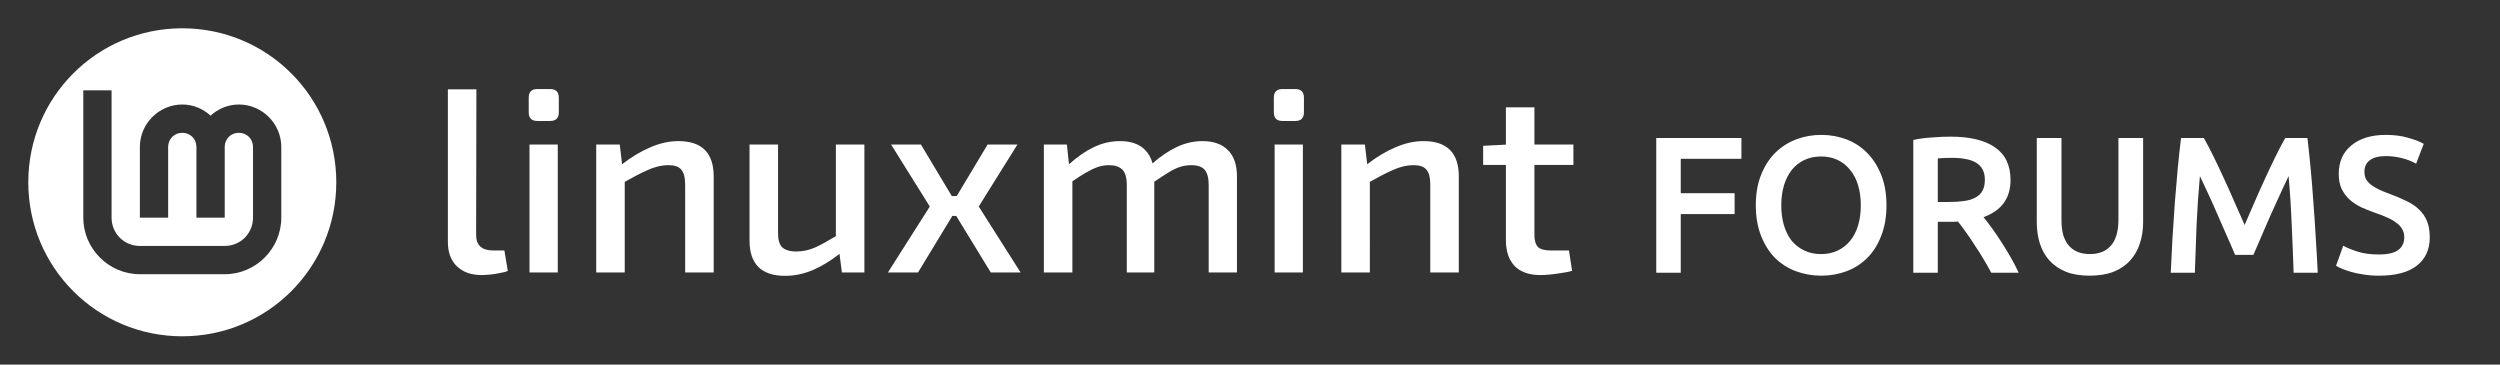 <?xml version="1.0" encoding="UTF-8" standalone="no"?>
<!-- Created with Inkscape (http://www.inkscape.org/) -->

<svg
   width="480"
   height="70"
   viewBox="0 0 480 70"
   version="1.1"
   id="SVGRoot"
   sodipodi:docname="site_logo3.svg"
   inkscape:version="1.3.2 (091e20ef0f, 2023-11-25)"
   xmlns:inkscape="http://www.inkscape.org/namespaces/inkscape"
   xmlns:sodipodi="http://sodipodi.sourceforge.net/DTD/sodipodi-0.dtd"
   xmlns="http://www.w3.org/2000/svg"
   xmlns:svg="http://www.w3.org/2000/svg">
  <rect x="0" y="0" width="480" height="70" fill="#333333" stroke="none"/>
  <sodipodi:namedview
     id="namedview137"
     pagecolor="#1dc973"
     bordercolor="#000000"
     borderopacity="0.25"
     inkscape:showpageshadow="2"
     inkscape:pageopacity="0"
     inkscape:pagecheckerboard="0"
     inkscape:deskcolor="#d1d1d1"
     inkscape:document-units="px"
     showgrid="false"
     inkscape:zoom="2.8083333"
     inkscape:cx="240"
     inkscape:cy="34.896142"
     inkscape:current-layer="layer1"
     showguides="true"
     inkscape:lockguides="false" />
  <defs
     id="defs132" />
  <g
     inkscape:label="Layer 1"
     inkscape:groupmode="layer"
     id="layer1">
    <path
       id="path1"
       style="color:#000000;fill:#ffffff;-inkscape-stroke:none"
       d="M 35 5.432 C 18.637 5.432 5.432 18.637 5.432 35 C 5.432 51.363 18.637 64.568 35 64.568 C 51.363 64.568 64.568 51.363 64.568 35 C 64.568 18.637 51.363 5.432 35 5.432 z M 15.992 17.35 L 21.422 17.35 L 21.422 41.789 C 21.422 44.821 23.822 47.221 26.854 47.221 L 43.146 47.221 C 46.178 47.221 48.578 44.821 48.578 41.789 L 48.578 28.211 C 48.578 26.679 47.393 25.496 45.861 25.496 C 44.329 25.496 43.146 26.679 43.146 28.211 L 43.146 41.789 L 37.715 41.789 L 37.715 28.211 C 37.715 26.679 36.532 25.496 35 25.496 C 33.468 25.496 32.285 26.679 32.285 28.211 L 32.285 41.789 L 26.854 41.789 L 26.854 28.211 C 26.854 23.744 30.533 20.064 35 20.064 C 37.087 20.064 38.983 20.89 40.432 22.201 C 41.88 20.89 43.775 20.064 45.861 20.064 C 50.328 20.064 54.008 23.744 54.008 28.211 L 54.008 41.789 C 54.008 47.756 49.113 52.65 43.146 52.65 L 26.854 52.65 C 20.887 52.65 15.992 47.756 15.992 41.789 L 15.992 17.35 z " />
    <g
       id="g2">
      <path
         id="path3535"
         style="font-size:185px;font-family:'Exo 2';-inkscape-font-specification:'Exo 2, @wght=550';font-variation-settings:'wght' 550;display:inline;fill:#ffffff;fill-opacity:1;stroke:none;stroke-width:0"
         d="m 289.133,20.612 v 7.157 l -4.37,0.228 v 3.667 h 4.37 v 14.417 c 0,2.177 0.569,3.851 1.708,5.023 1.139,1.139 2.78,1.708 4.923,1.708 0.469,0 1.072,-0.034 1.808,-0.101 0.737,-0.067 1.49,-0.167 2.26,-0.301 0.77,-0.1 1.44,-0.235 2.009,-0.402 l -0.603,-3.918 h -3.516 c -1.139,0 -1.943,-0.217 -2.411,-0.653 -0.469,-0.469 -0.703,-1.239 -0.703,-2.311 V 31.663 h 7.485 v -3.918 h -7.485 v -7.133 z m -15.823,6.48 c -1.808,0 -3.65,0.419 -5.526,1.256 -1.776,0.761 -3.537,1.827 -5.283,3.188 l -0.444,-3.791 h -4.521 v 24.564 h 5.475 V 34.917 c 1.67,-0.949 3.135,-1.707 4.37,-2.249 1.373,-0.636 2.729,-0.955 4.069,-0.955 1.139,0 1.943,0.285 2.411,0.854 0.502,0.536 0.754,1.523 0.754,2.963 v 16.778 h 5.475 V 33.873 c 0,-4.521 -2.26,-6.781 -6.781,-6.781 z m -23.157,0.653 v 24.564 h -5.425 V 27.745 Z m -1.457,-10.649 q 1.658,0 1.658,1.658 v 2.813 q 0,1.658 -1.658,1.658 h -2.461 q -1.658,0 -1.658,-1.658 v -2.813 q 0,-1.658 1.658,-1.658 z m -33.656,9.996 c -1.775,0 -3.483,0.402 -5.124,1.206 -1.512,0.724 -3.069,1.809 -4.67,3.244 l -0.404,-3.797 h -4.42 v 24.564 h 5.475 V 34.813 c 0.979,-0.673 1.838,-1.226 2.562,-1.643 0.871,-0.502 1.641,-0.87 2.311,-1.105 0.703,-0.234 1.423,-0.352 2.16,-0.352 1.139,0 1.993,0.285 2.562,0.854 0.569,0.569 0.854,1.557 0.854,2.963 v 16.778 h 5.274 V 34.89 c 0.977,-0.669 1.851,-1.243 2.562,-1.669 0.837,-0.536 1.607,-0.921 2.311,-1.155 0.703,-0.234 1.44,-0.352 2.21,-0.352 1.239,0 2.11,0.301 2.612,0.904 0.502,0.603 0.754,1.574 0.754,2.914 v 16.778 h 5.425 V 33.873 c 0,-2.21 -0.57,-3.885 -1.708,-5.023 -1.139,-1.172 -2.779,-1.758 -4.923,-1.758 -1.741,0 -3.433,0.402 -5.074,1.206 -1.446,0.693 -2.947,1.713 -4.501,3.057 -0.288,-1.039 -0.763,-1.891 -1.426,-2.555 -1.105,-1.139 -2.712,-1.708 -4.822,-1.708 z m -43.954,0.653 7.435,11.905 -8.038,12.659 h 5.777 l 6.588,-10.851 h 0.747 l 6.63,10.851 h 5.727 l -8.038,-12.659 7.435,-11.905 h -5.727 l -5.929,9.895 h -0.951 l -5.929,-9.895 z m -27.176,0 v 18.435 c 0,4.521 2.277,6.781 6.832,6.781 1.842,0 3.65,-0.385 5.425,-1.156 1.631,-0.708 3.305,-1.73 5.021,-3.06 l 0.455,3.563 h 4.32 V 27.745 h -5.476 v 17.596 c -1.51,0.919 -2.825,1.643 -3.918,2.145 -1.206,0.536 -2.428,0.803 -3.667,0.803 -1.273,0 -2.194,-0.285 -2.763,-0.854 -0.536,-0.569 -0.787,-1.524 -0.754,-2.863 V 27.745 Z m -13.663,-0.653 c -1.808,0 -3.65,0.419 -5.526,1.256 -1.776,0.761 -3.537,1.827 -5.283,3.188 l -0.444,-3.791 h -4.521 v 24.564 h 5.475 V 34.917 c 1.67,-0.95 3.135,-1.707 4.37,-2.25 1.373,-0.636 2.729,-0.955 4.069,-0.955 1.139,0 1.943,0.285 2.411,0.854 0.502,0.536 0.754,1.523 0.754,2.963 v 16.778 h 5.475 V 33.873 c 0,-4.521 -2.26,-6.781 -6.781,-6.781 z m -23.157,0.653 v 24.564 h -5.425 V 27.745 Z m -1.457,-10.649 q 1.658,0 1.658,1.658 v 2.813 q 0,1.658 -1.658,1.658 h -2.461 q -1.658,0 -1.658,-1.658 v -2.813 q 0,-1.658 1.658,-1.658 z m -14.166,0.05 -0.05,27.98 q 0,1.457 0.804,2.21 0.854,0.753 2.411,0.753 h 2.21 l 0.653,3.918 q -0.502,0.251 -1.457,0.402 -0.904,0.201 -1.909,0.301 -1.005,0.1 -1.658,0.1 -2.964,0 -4.722,-1.658 Q 85.991,49.496 85.991,46.432 V 17.146 Z" />
      <path
         style="font-weight:500;font-size:37.333px;line-height:1.25;font-family:Ubuntu;-inkscape-font-specification:'Ubuntu Medium';fill:#ffffff"
         d="M 318,52.369 V 26.497 h 16.352 v 3.995 H 322.704 v 6.608 h 10.341 v 3.995 H 322.704 v 11.275 z m 24.005,-12.955 q 0,2.128 0.523,3.883 0.523,1.717 1.493,2.949 1.008,1.195 2.427,1.867 1.419,0.672 3.211,0.672 1.755,0 3.173,-0.672 1.419,-0.672 2.389,-1.867 1.008,-1.232 1.531,-2.949 0.523,-1.755 0.523,-3.883 0,-2.128 -0.523,-3.845 -0.523,-1.755 -1.531,-2.949 -0.971,-1.232 -2.389,-1.904 -1.419,-0.672 -3.173,-0.672 -1.792,0 -3.211,0.672 -1.419,0.672 -2.427,1.904 -0.971,1.232 -1.493,2.949 -0.523,1.717 -0.523,3.845 z m 20.197,0 q 0,3.323 -1.008,5.861 -0.971,2.539 -2.688,4.256 -1.68,1.68 -3.957,2.539 -2.277,0.859 -4.853,0.859 -2.576,0 -4.891,-0.859 -2.277,-0.859 -3.995,-2.539 -1.68,-1.717 -2.688,-4.256 -1.008,-2.539 -1.008,-5.861 0,-3.323 1.008,-5.824 1.008,-2.539 2.725,-4.256 1.755,-1.717 4.032,-2.576 2.277,-0.859 4.816,-0.859 2.539,0 4.816,0.859 2.277,0.859 3.957,2.576 1.717,1.717 2.725,4.256 1.008,2.501 1.008,5.824 z m 12.283,-13.179 q 5.6,0 8.549,2.053 2.987,2.053 2.987,6.272 0,5.264 -5.189,7.131 0.709,0.859 1.605,2.091 0.896,1.232 1.829,2.688 0.933,1.419 1.792,2.949 0.859,1.493 1.531,2.949 h -5.264 q -0.709,-1.344 -1.531,-2.688 -0.821,-1.381 -1.68,-2.651 -0.821,-1.307 -1.643,-2.427 -0.821,-1.157 -1.531,-2.053 -0.523,0.037 -0.896,0.037 -0.373,0 -0.709,0 h -2.277 v 9.781 h -4.704 V 26.871 q 1.717,-0.373 3.659,-0.485 1.941,-0.149 3.472,-0.149 z m 0.336,4.069 q -1.493,0 -2.763,0.112 v 8.363 h 2.053 q 1.717,0 3.024,-0.187 1.307,-0.187 2.165,-0.672 0.896,-0.485 1.344,-1.307 0.448,-0.821 0.448,-2.091 0,-1.195 -0.448,-2.016 -0.448,-0.821 -1.307,-1.307 -0.821,-0.485 -1.979,-0.672 -1.157,-0.224 -2.539,-0.224 z m 26.395,22.624 q -2.651,0 -4.555,-0.747 -1.904,-0.784 -3.173,-2.165 -1.232,-1.381 -1.829,-3.248 -0.597,-1.867 -0.597,-4.107 v -16.165 h 4.741 v 15.717 q 0,1.755 0.373,3.024 0.411,1.232 1.12,2.016 0.747,0.784 1.717,1.157 1.008,0.373 2.24,0.373 1.232,0 2.24,-0.373 1.008,-0.373 1.717,-1.157 0.747,-0.784 1.12,-2.016 0.411,-1.269 0.411,-3.024 v -15.717 h 4.741 v 16.165 q 0,2.24 -0.635,4.107 -0.597,1.867 -1.867,3.248 -1.232,1.381 -3.173,2.165 -1.941,0.747 -4.592,0.747 z m 21.915,-26.432 q 0.821,1.419 1.829,3.472 1.008,2.053 2.053,4.331 1.045,2.24 2.053,4.592 1.045,2.315 1.904,4.293 0.859,-1.979 1.867,-4.293 1.008,-2.352 2.053,-4.592 1.045,-2.277 2.053,-4.331 1.008,-2.053 1.829,-3.472 h 4.256 q 0.336,2.837 0.635,6.048 0.299,3.173 0.523,6.533 0.261,3.323 0.448,6.72 0.224,3.36 0.373,6.571 h -4.629 q -0.149,-4.517 -0.373,-9.296 -0.187,-4.779 -0.597,-9.259 -0.411,0.859 -0.971,2.053 -0.56,1.195 -1.195,2.613 -0.635,1.381 -1.307,2.875 -0.635,1.493 -1.269,2.912 -0.597,1.381 -1.12,2.613 -0.523,1.195 -0.896,2.053 h -3.509 q -0.373,-0.859 -0.896,-2.091 -0.523,-1.232 -1.157,-2.613 -0.597,-1.419 -1.269,-2.912 -0.635,-1.493 -1.269,-2.875 -0.635,-1.381 -1.195,-2.576 -0.56,-1.232 -0.971,-2.053 -0.411,4.48 -0.635,9.259 -0.187,4.779 -0.336,9.296 h -4.629 q 0.149,-3.211 0.336,-6.645 0.224,-3.435 0.448,-6.795 0.261,-3.397 0.56,-6.571 0.299,-3.173 0.635,-5.861 z m 33.637,22.363 q 2.539,0 3.696,-0.859 1.157,-0.859 1.157,-2.427 0,-0.933 -0.411,-1.605 -0.373,-0.672 -1.12,-1.195 -0.709,-0.56 -1.755,-1.008 -1.045,-0.485 -2.389,-0.933 -1.344,-0.485 -2.613,-1.045 -1.232,-0.597 -2.203,-1.456 -0.933,-0.859 -1.531,-2.053 -0.56,-1.195 -0.56,-2.875 0,-3.509 2.427,-5.488 2.427,-2.016 6.608,-2.016 2.427,0 4.293,0.56 1.904,0.523 2.987,1.157 l -1.456,3.808 q -1.269,-0.709 -2.8,-1.083 -1.493,-0.373 -3.099,-0.373 -1.904,0 -2.987,0.784 -1.045,0.784 -1.045,2.203 0,0.859 0.336,1.493 0.373,0.597 1.008,1.083 0.672,0.485 1.531,0.896 0.896,0.411 1.941,0.784 1.829,0.672 3.248,1.381 1.456,0.672 2.427,1.643 1.008,0.933 1.531,2.24 0.523,1.269 0.523,3.099 0,3.509 -2.501,5.451 -2.464,1.904 -7.243,1.904 -1.605,0 -2.949,-0.224 -1.307,-0.187 -2.352,-0.485 -1.008,-0.299 -1.755,-0.597 -0.747,-0.336 -1.195,-0.597 l 1.381,-3.845 q 1.008,0.56 2.725,1.12 1.717,0.56 4.144,0.56 z"
         id="text1"
         aria-label="FORUMS" />
    </g>
  </g>
</svg>

